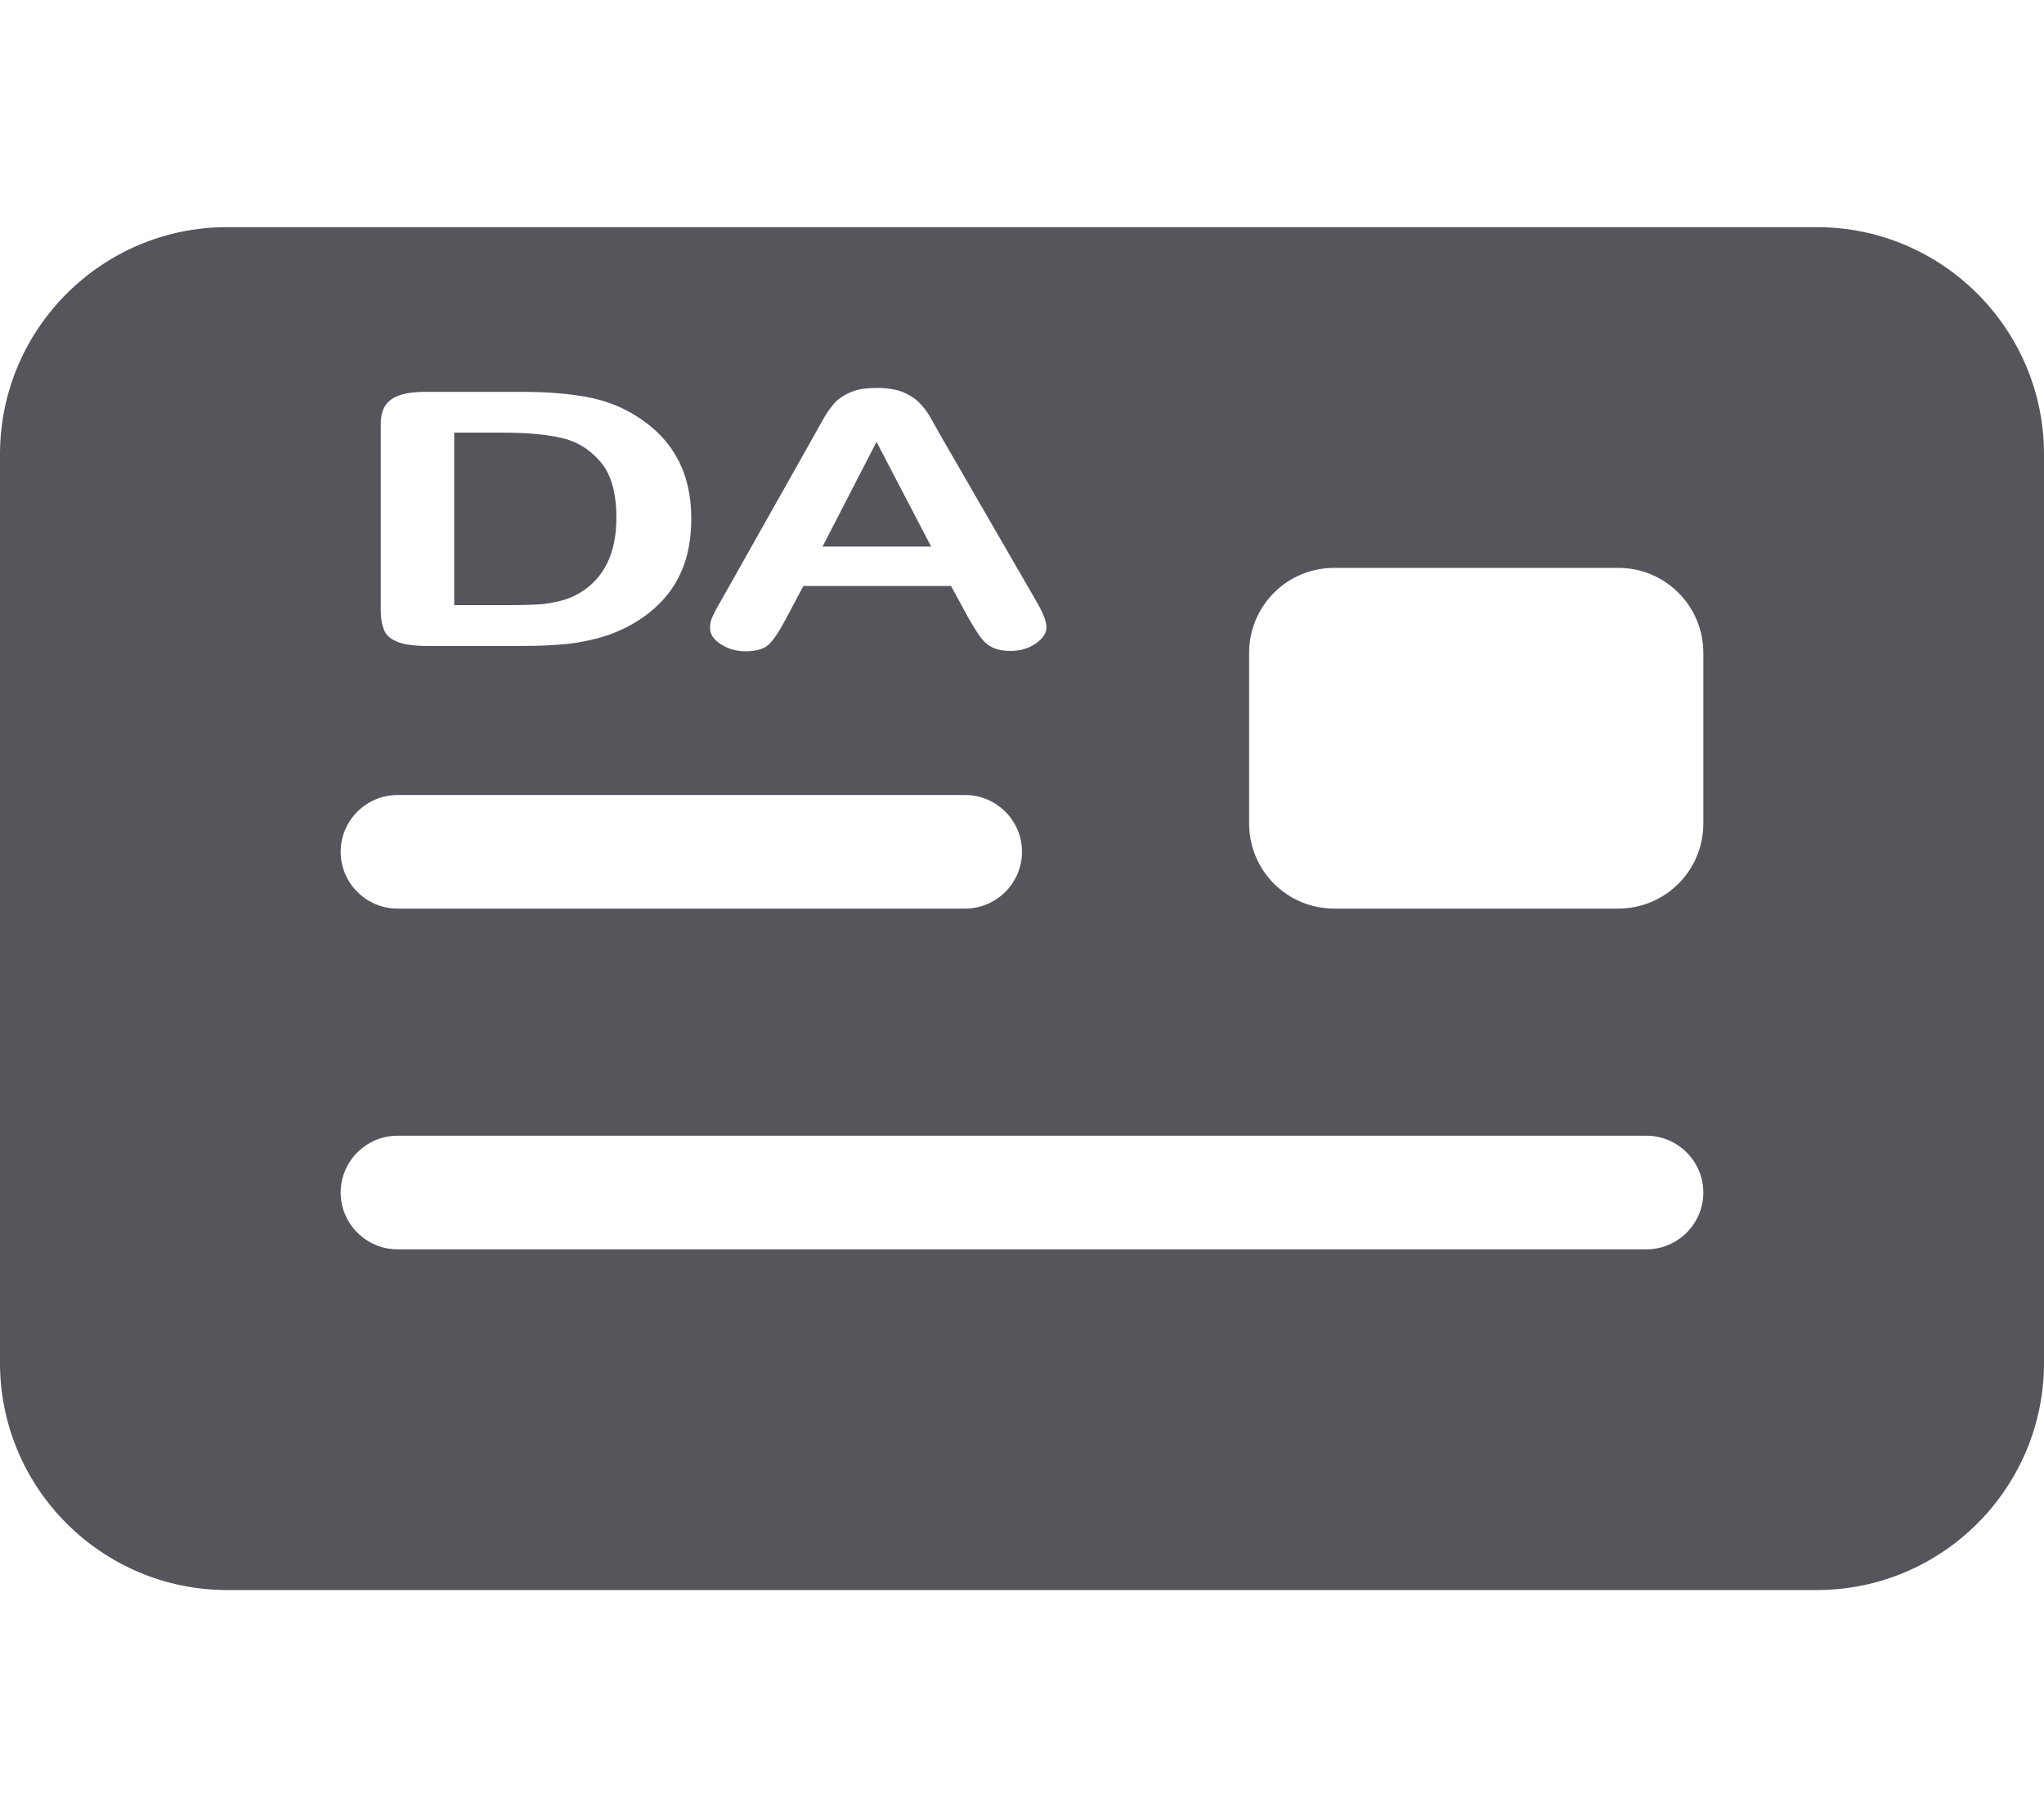 <?xml version="1.0" encoding="utf-8"?>
<svg version="1.1" id="Layer_1" x="0px" y="0px" viewBox="0 0 576 512" style="enable-background:new 0 0 576 512;" xmlns="http://www.w3.org/2000/svg">
  <style type="text/css">
	.st0{fill:none;}
</style>
  <g>
    <path class="st0" d="M112,256h160c8.8,0,16-7.2,16-16s-7.2-16-16-16H112c-8.8,0-16,7.2-16,16S103.2,256,112,256z"/>
    <path class="st0" d="M464,320H112c-8.8,0-16,7.2-16,16s7.2,16,16,16h352c8.8,0,16-7.2,16-16S472.8,320,464,320z"/>
    <path class="st0" d="M456,160h-80c-13.3,0-24,10.7-24,24v48c0,13.3,10.7,24,24,24h80c13.3,0,24-10.7,24-24v-48 C480,170.7,469.3,160,456,160z"/>
    <path d="M151.8,170.3c2-0.1,4-0.5,6.1-1c2.1-0.5,3.9-1.3,5.4-2.2c6.9-4.1,10.4-11.2,10.4-21.2c0-7.1-1.5-12.4-4.6-15.9 c-3-3.5-6.8-5.8-11.3-6.7c-4.5-1-9.9-1.4-16.2-1.4H128v48.6h15.7C147.1,170.5,149.8,170.4,151.8,170.3z" style="fill: rgb(84, 86, 92);"/>
    <path d="M512,64H64C28.7,64,0,92.7,0,128v256c0,35.3,28.7,64,64,64h448c35.3,0,64-28.7,64-64V128C576,92.7,547.3,64,512,64z M200.8,173.7c0.5-1,1.2-2.5,2.3-4.3l26.2-46.5c0.7-1.3,1.6-2.9,2.7-4.8c1-1.9,2.2-3.4,3.3-4.7c1.2-1.2,2.7-2.2,4.7-3 c1.9-0.8,4.3-1.1,7.1-1.1c2.9,0,5.3,0.4,7.2,1.1c1.9,0.8,3.5,1.8,4.7,3c1.2,1.2,2.2,2.5,3,3.9c0.8,1.4,1.8,3.2,3.1,5.5l26.7,46.2 c2.1,3.5,3.1,6.1,3.1,7.7c0,1.7-1,3.2-3,4.6c-2,1.4-4.4,2.1-7.1,2.1c-1.6,0-3-0.2-4.2-0.6c-1.2-0.4-2.1-1-2.9-1.7 c-0.8-0.7-1.6-1.8-2.5-3.2c-0.9-1.4-1.7-2.7-2.3-3.8l-4.9-9h-41.6l-4.9,9.2c-1.9,3.6-3.5,6-4.9,7.3c-1.3,1.3-3.6,1.9-6.6,1.9 c-2.6,0-4.9-0.7-6.9-2c-2-1.3-3-2.8-3-4.5C200.1,175.7,200.3,174.7,200.8,173.7z M107.3,119.3c0-3.1,1-5.4,3-6.8 c2-1.4,5.2-2.1,9.7-2.1h27c7,0,13,0.5,18.1,1.4c5,0.9,9.6,2.6,13.7,5.1c10.6,6.4,16,16.1,16,29.1c0,4.3-0.5,8.2-1.6,11.8 c-1.1,3.5-2.7,6.7-5,9.6c-2.2,2.8-5.1,5.4-8.6,7.6c-2.7,1.7-5.7,3.1-9,4.2c-3.3,1-6.8,1.8-10.5,2.2c-3.7,0.4-8,0.6-12.7,0.6h-27 c-3.8,0-6.6-0.4-8.5-1.2c-1.9-0.8-3.2-1.9-3.7-3.4c-0.6-1.4-0.9-3.3-0.9-5.6V119.3z M112,224h160c8.8,0,16,7.2,16,16s-7.2,16-16,16 H112c-8.8,0-16-7.2-16-16S103.2,224,112,224z M464,352H112c-8.8,0-16-7.2-16-16s7.2-16,16-16h352c8.8,0,16,7.2,16,16 S472.8,352,464,352z M480,232c0,13.3-10.7,24-24,24h-80c-13.3,0-24-10.7-24-24v-48c0-13.3,10.7-24,24-24h80c13.3,0,24,10.7,24,24 V232z" style="fill: rgb(84, 86, 92);"/>
    <polygon points="247,124.5 231.8,154 262.4,154 &#9;" style="fill: rgb(84, 86, 92);"/>
  </g>
</svg>